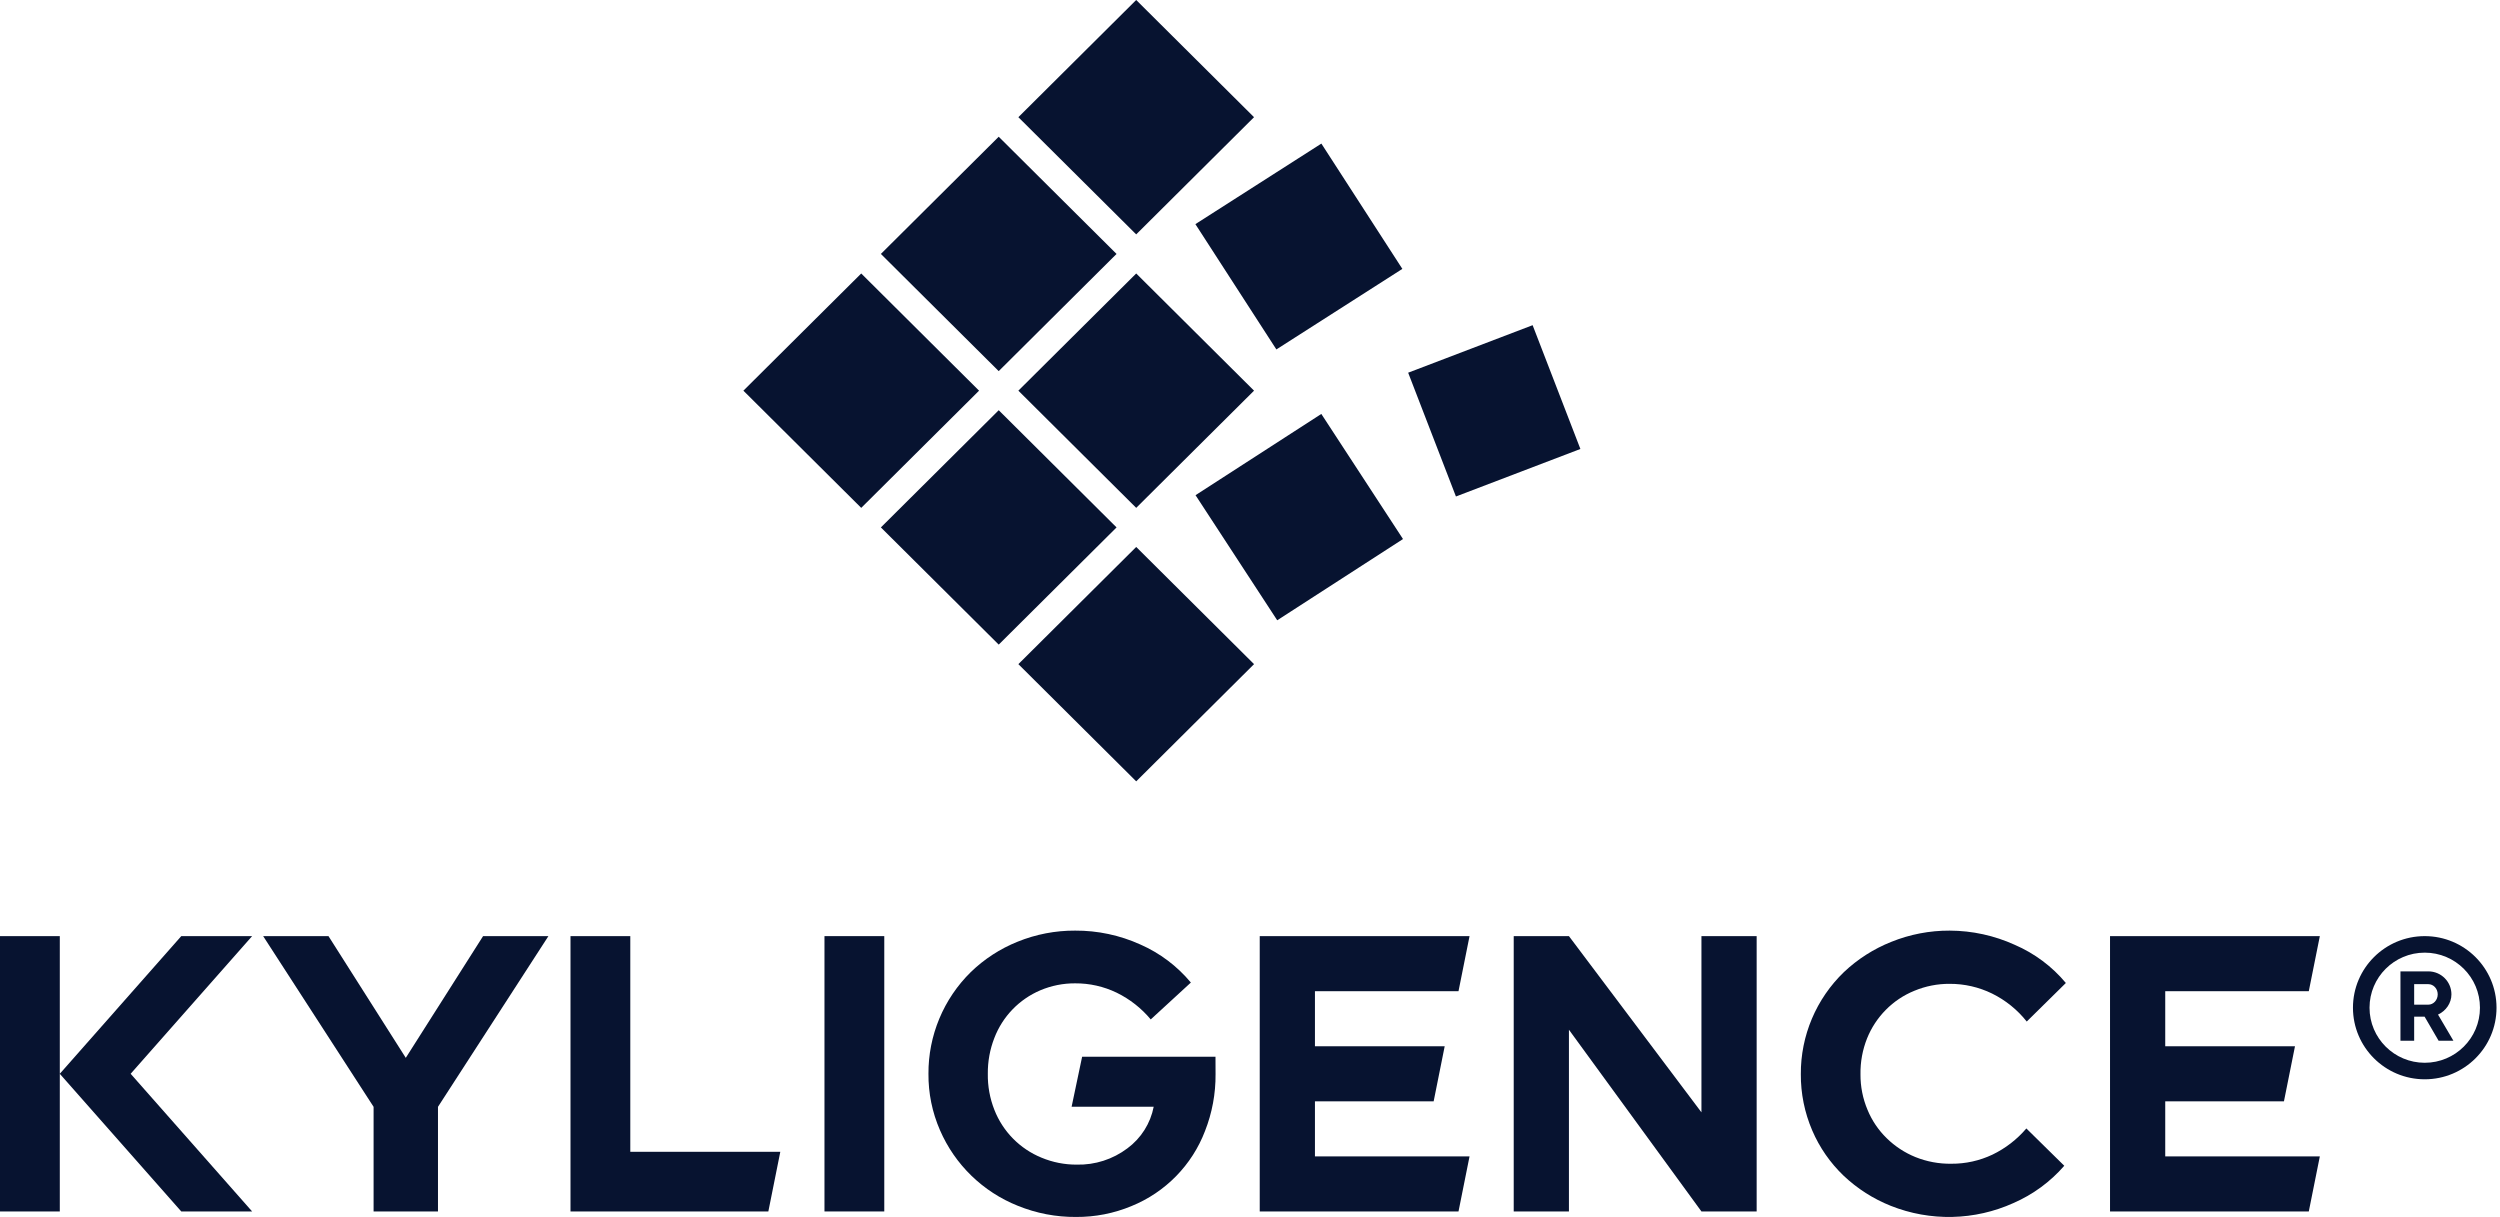 <svg width="454" height="221" viewBox="0 0 454 221" fill="none" xmlns="http://www.w3.org/2000/svg">
<path d="M206.333 -1.52588e-05L184.934 21.282L206.333 42.565L227.732 21.282L206.333 -1.52588e-05Z" fill="#071330"/>
<path d="M181.366 24.832L159.967 46.115L181.366 67.397L202.765 46.115L181.366 24.832Z" fill="#071330"/>
<path d="M184.935 70.945L206.335 49.663L227.734 70.945L206.335 92.228L184.935 70.945Z" fill="#071330"/>
<path d="M156.399 49.665L135 70.947L156.399 92.23L177.798 70.947L156.399 49.665Z" fill="#071330"/>
<path d="M159.969 95.779L181.368 74.496L202.767 95.779L181.368 117.061L159.969 95.779Z" fill="#071330"/>
<path d="M206.336 99.327L184.937 120.609L206.336 141.892L227.735 120.609L206.336 99.327Z" fill="#071330"/>
<path d="M255.722 67.683L278.324 59.054L287 81.533L264.398 90.162L255.722 67.683Z" fill="#071330"/>
<path d="M239.951 75.172L217.109 89.926L231.943 112.644L254.785 97.89L239.951 75.172Z" fill="#071330"/>
<path d="M217.082 40.703L239.961 26.076L254.668 48.83L231.79 63.458L217.082 40.703Z" fill="#071330"/>
<path d="M220.745 195.071C220.774 198.607 220.122 202.116 218.825 205.407C217.656 208.463 215.871 211.247 213.58 213.588C211.288 215.928 208.54 217.775 205.504 219.013C202.303 220.35 198.863 221.026 195.392 220.999C191.778 221.024 188.196 220.337 184.85 218.977C178.494 216.442 173.404 211.498 170.694 205.228C169.29 202.002 168.579 198.517 168.607 195C168.587 191.565 169.258 188.16 170.579 184.988C171.9 181.816 173.845 178.939 176.299 176.529C178.74 174.162 181.62 172.292 184.778 171.022C188.101 169.667 191.659 168.98 195.249 169C199.332 168.978 203.372 169.838 207.09 171.522C210.643 173.085 213.783 175.451 216.261 178.432L208.975 185.128C207.281 183.095 205.176 181.441 202.797 180.276C200.445 179.14 197.862 178.559 195.249 178.575C193.078 178.562 190.927 178.991 188.928 179.836C187.026 180.644 185.307 181.827 183.873 183.312C182.439 184.798 181.319 186.556 180.58 188.482C179.768 190.558 179.363 192.771 179.388 195C179.353 197.241 179.758 199.467 180.58 201.553C181.344 203.503 182.497 205.278 183.968 206.771C185.44 208.263 187.201 209.442 189.143 210.236C191.167 211.078 193.341 211.507 195.535 211.496C198.851 211.575 202.096 210.531 204.741 208.535C207.223 206.701 208.925 204.006 209.511 200.982H194.605L196.513 191.908H220.733L220.745 195.071Z" fill="#071330"/>
<path d="M354.353 211.335C356.938 211.353 359.493 210.788 361.827 209.682C364.19 208.542 366.288 206.922 367.985 204.927L374.872 211.703C372.338 214.619 369.18 216.934 365.629 218.48C362.144 220.052 358.374 220.907 354.548 220.993C350.722 221.079 346.918 220.394 343.365 218.979C340.182 217.711 337.272 215.851 334.791 213.498C332.357 211.169 330.422 208.375 329.099 205.284C327.71 202.049 327.006 198.565 327.031 195.048C327.013 191.595 327.698 188.174 329.044 184.991C330.389 181.808 332.369 178.928 334.863 176.526C337.349 174.174 340.263 172.314 343.448 171.045C346.819 169.68 350.427 168.986 354.066 169C358.144 169.014 362.172 169.893 365.88 171.58C369.477 173.134 372.656 175.508 375.159 178.511L368.056 185.513C366.362 183.372 364.21 181.634 361.755 180.425C359.362 179.258 356.731 178.655 354.066 178.665C351.862 178.65 349.678 179.079 347.645 179.926C345.7 180.716 343.939 181.893 342.468 183.385C340.996 184.87 339.838 186.633 339.06 188.568C338.234 190.645 337.828 192.863 337.864 195.095C337.848 197.311 338.283 199.507 339.144 201.551C339.939 203.484 341.123 205.236 342.623 206.698C344.12 208.167 345.891 209.33 347.837 210.122C349.906 210.954 352.121 211.367 354.353 211.335Z" fill="#071330"/>
<path d="M149.725 170H160.585V220H149.725V170Z" fill="#071330"/>
<path d="M59.653 170H47.79L67.844 201V220H79.537V201L99.591 170H87.728L73.69 192.105L59.653 170Z" fill="#071330"/>
<path d="M10.86 170H0V220H10.86V195L32.919 220H45.785L23.726 195L45.785 170H32.919L10.86 195V170Z" fill="#071330"/>
<path d="M114.462 170H103.602V220H139.531L141.703 209.167H114.462V170Z" fill="#071330"/>
<path d="M228.767 170V220H264.864L266.869 210H238.794V200H260.352L262.357 190H238.794V180H264.864L266.869 170H228.767Z" fill="#071330"/>
<path d="M383.18 170V220H419.277L421.282 210H393.207V200H414.765L416.77 190H393.207V180H419.277L421.282 170H383.18Z" fill="#071330"/>
<path d="M274.891 170H284.918L308.982 202V170H319.009V220H308.982L284.918 187V220H274.891V170Z" fill="#071330"/>
<path d="M442.852 189H445.541L442.744 184.248C444.188 183.582 445.18 182.16 445.18 180.576C445.18 178.272 443.303 176.4 440.975 176.4H435.922V189H438.412V184.626H440.307L442.852 189ZM438.412 178.722H440.975C441.914 178.722 442.69 179.532 442.69 180.576C442.69 181.62 441.914 182.448 440.975 182.448H438.412V178.722Z" fill="#071330"/>
<path fill-rule="evenodd" clip-rule="evenodd" d="M453.368 183C453.368 190.18 447.532 196 440.333 196C433.134 196 427.298 190.18 427.298 183C427.298 175.82 433.134 170 440.333 170C447.532 170 453.368 175.82 453.368 183ZM440.333 193C445.871 193 450.36 188.523 450.36 183C450.36 177.477 445.871 173 440.333 173C434.796 173 430.306 177.477 430.306 183C430.306 188.523 434.796 193 440.333 193Z" fill="#071330"/>
</svg>
